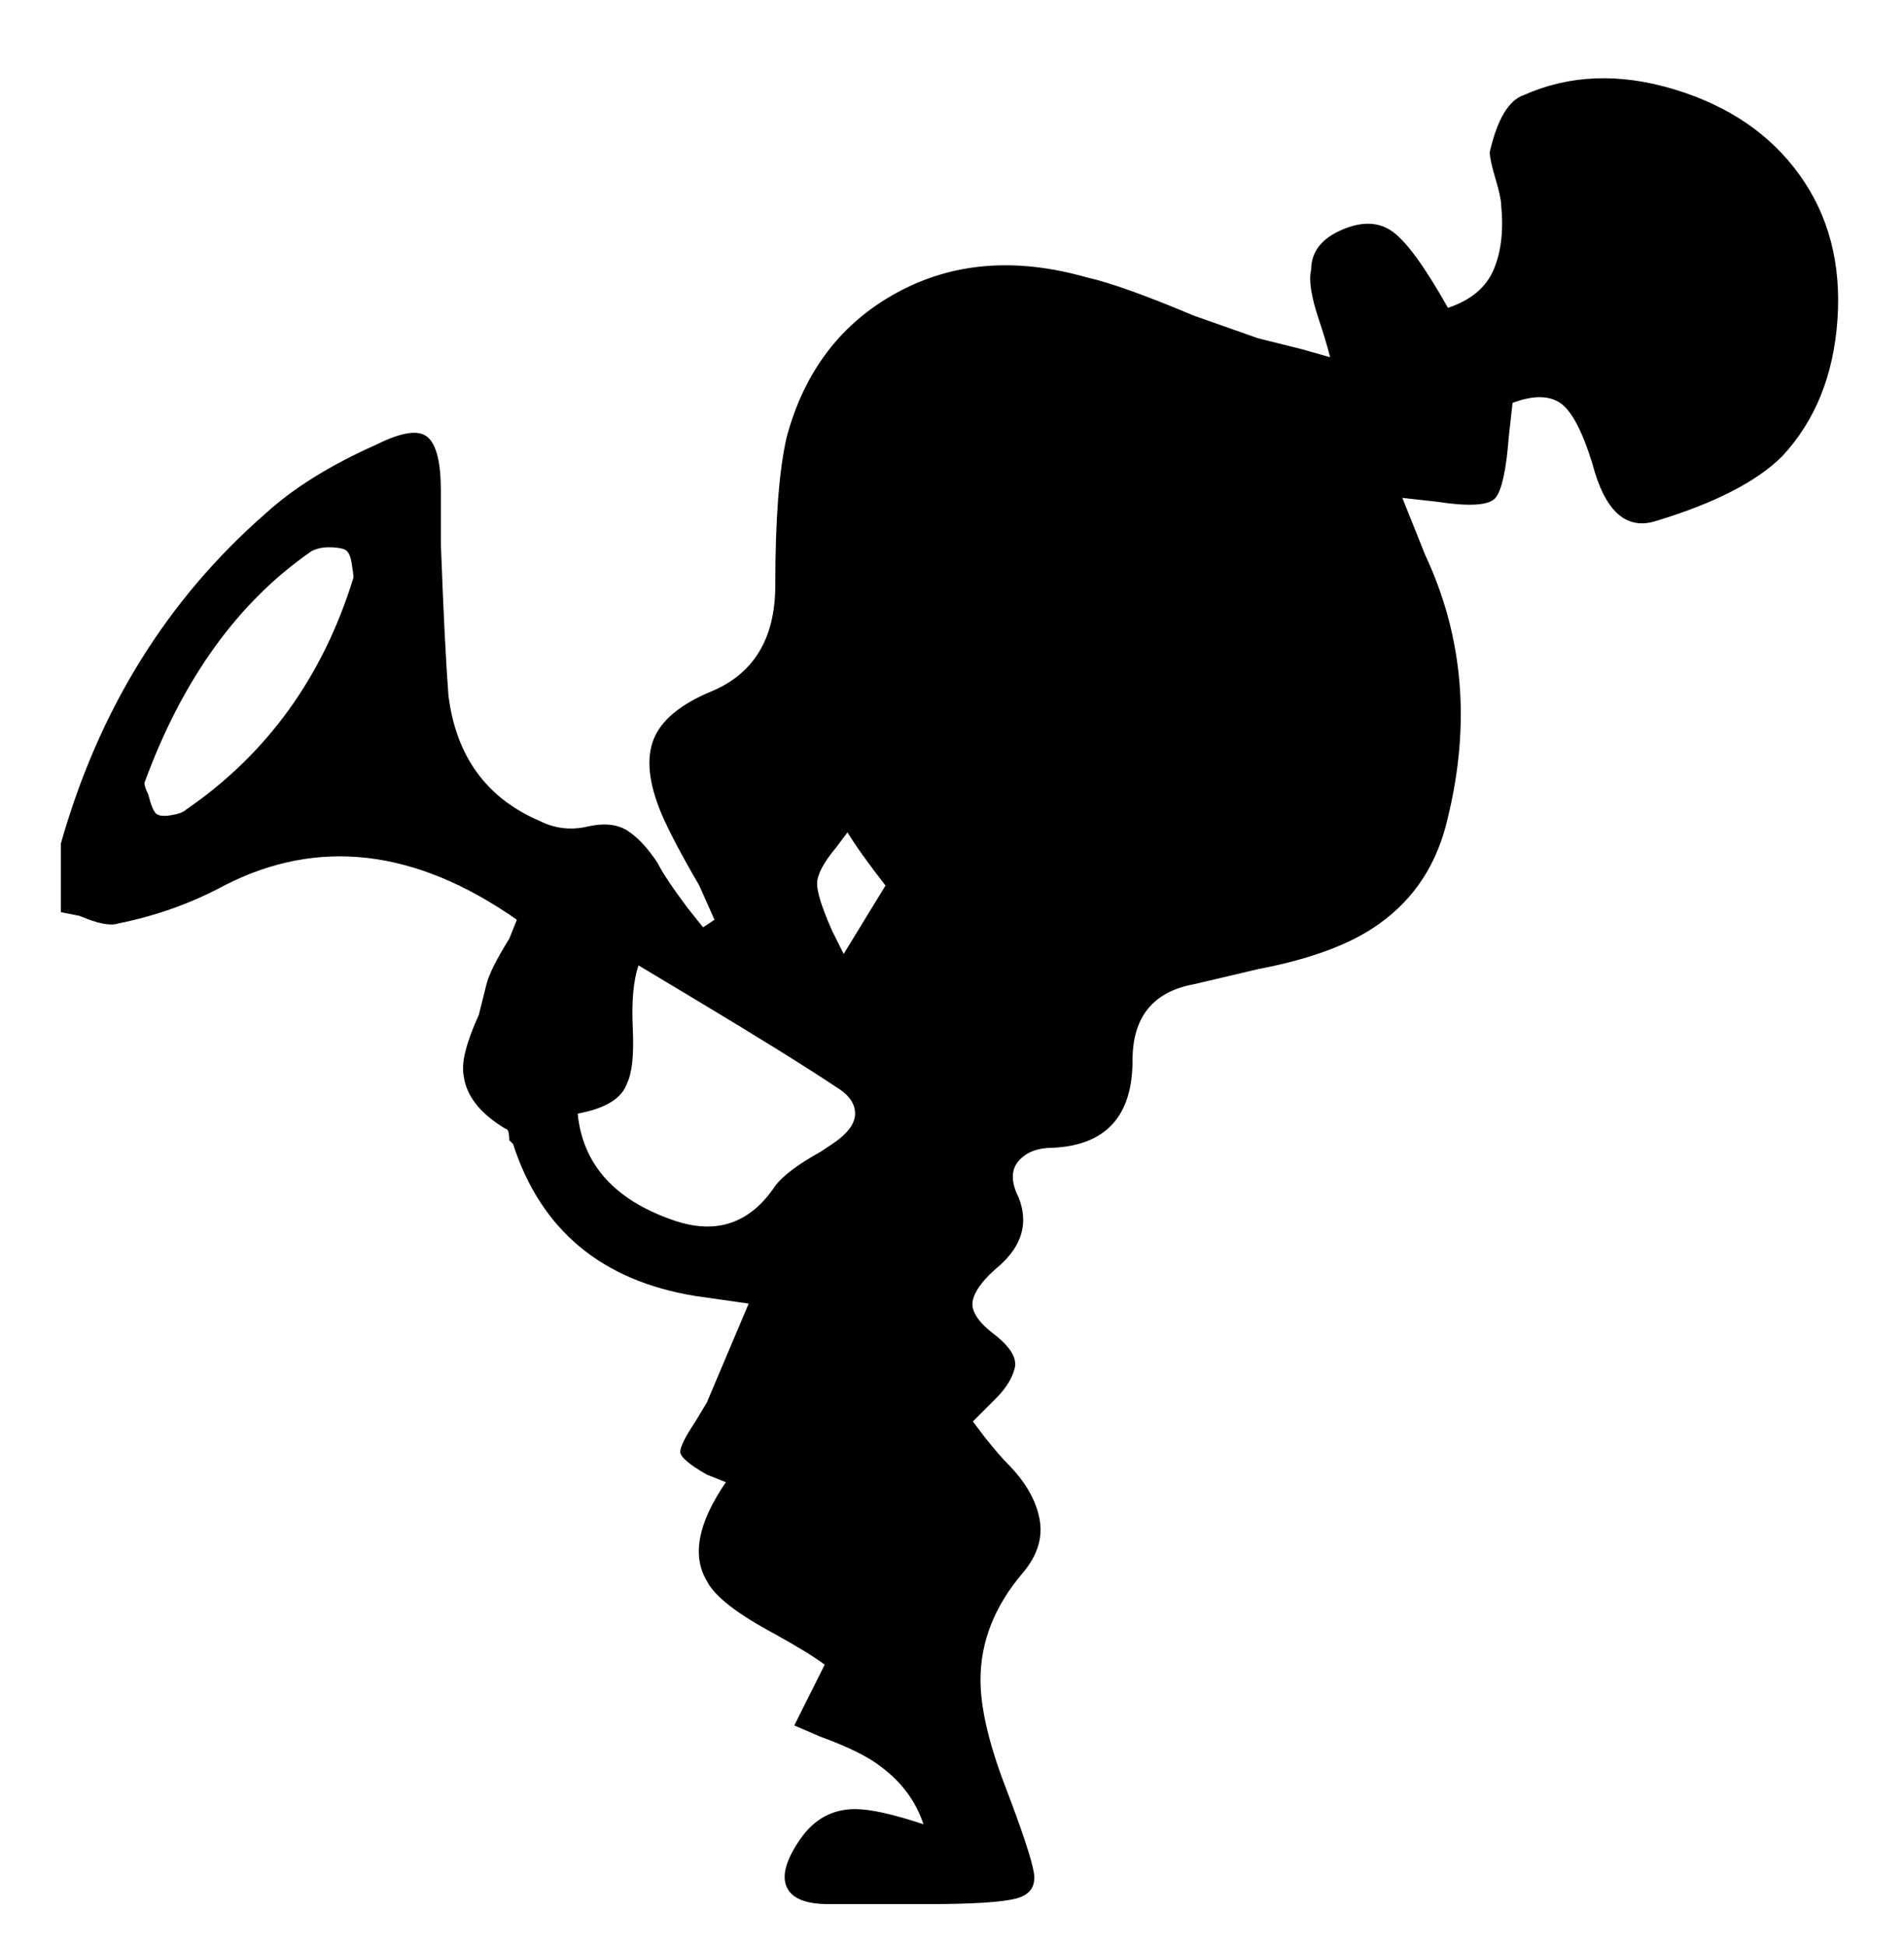 <svg xmlns="http://www.w3.org/2000/svg" viewBox="0 0 501 512"><path d="M16 222q15-53 54-87 11-10 29-18 10-5 13.5-2t3.5 14v14q1 27 2 40 3 24 24 33 6 3 12.5 1.5t10.5 1 8 8.5q2 4 8 12l4 5 3-2-4-9q-7-12-10-19-5-12-2-19.5t15-12.5q17-7 17-28 0-26 3-39 7-26 29-38t50-4q9 2 28 10l17 6 12 3 7 2q-1-4-3-10-3-9-2-13 0-7 8-10.5t13.5.5T381 81q9-3 12-10t2-17q0-2-1.5-7t-1.5-7q3-13 9-15 18-8 39.5-1.5t33 22.5 10 38-14.5 36q-10 10-33 17-12 4-17-15-4-13-8.5-16t-12.5 0l-1 9q-1 13-3.5 16t-15.5 1l-9-1 6 15q15 32 6 69-4 18-18 28-11 8-32 12l-17 4q-16 3-16 20 0 22-21 23-6 0-9 3.5t0 9.5q4 10-5 18-6 5-7 9t5.5 9 5.5 9-5 8l-6 6 3 4q4 5 6 7 7 7 8.5 14.5T269 414q-11 13-11 28 0 11 6.5 28t7.5 22.5-4.5 7T244 501h-26q-9 0-11-4.5t3.5-12.5 14.5-8q6 0 18 4-3-9-11-15-5-4-16-8l-7-3 8-16q-4-3-13-8-15-8-18-14-6-10 5-26l-5-2q-7-4-7-6t4-8l3-5 11-26-14-2q-37-6-48-40l-1-1q0-3-1-3-10-6-11-14-1-5 4-16l2-8q1-4 6-12l2-5q-40-28-77-9-13 7-28 10-3 1-10-2l-5-1v-18zm136 71q2 20 25 28 17 6 27-9 3-4 12-9l3-2q6-4 6-8t-5-7q-12-8-37-23l-15-9q-2 6-1.5 16.5T165 285q-2 6-13 8zM38 206q0 1 1 3 1 4 2 5t4 .5 4-1.5q32-22 44-61 0-1-.5-4t-2-3.5-4-.5-4.5 1q-29 20-44 61zm195 27q-7-9-10-14l-3 4q-5 6-5 9.5t4 12.5l3 6z"/></svg>